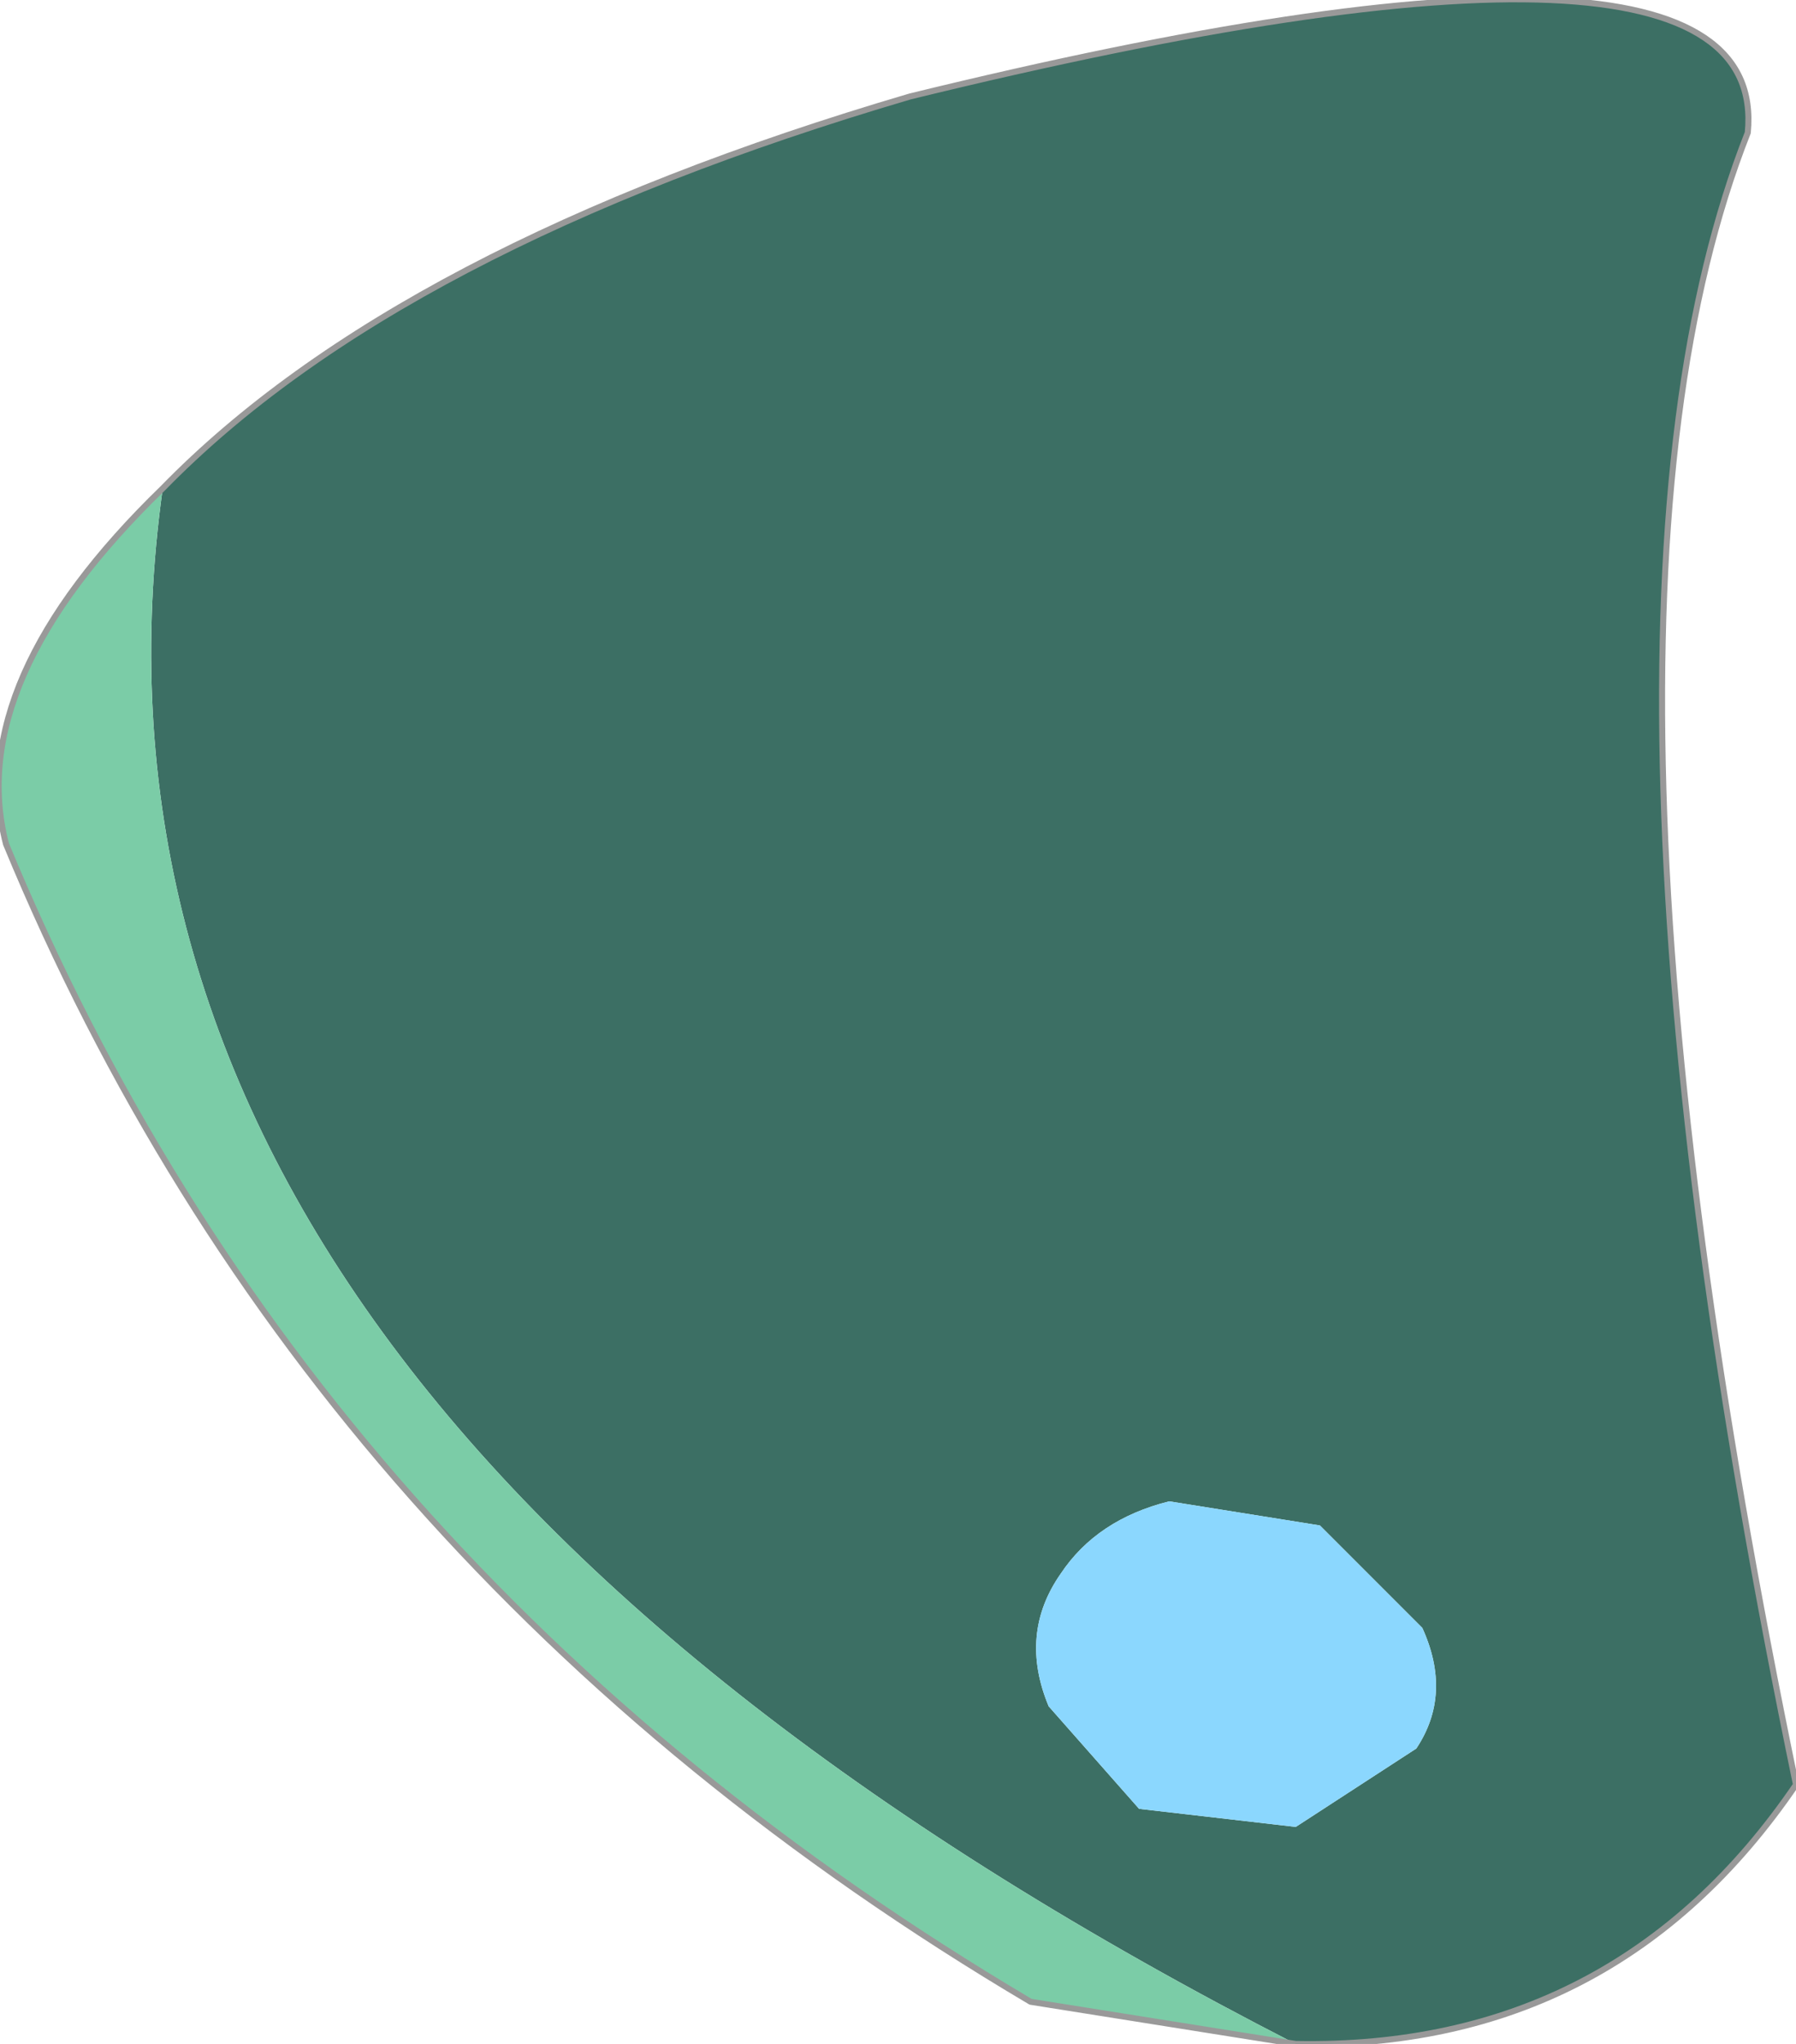 <?xml version="1.0" encoding="UTF-8" standalone="no"?>
<svg xmlns:xlink="http://www.w3.org/1999/xlink" height="16.95px" width="14.9px" xmlns="http://www.w3.org/2000/svg">
  <g transform="matrix(1.0, 0.0, 0.0, 1.0, 7.85, 9.45)">
    <path d="M-6.5 -5.4 Q-4.55 -7.4 -0.3 -8.65 6.85 -10.4 6.65 -8.35 5.05 -4.3 7.05 5.35 5.55 7.55 2.9 7.5 -7.55 2.15 -6.5 -5.4 M0.85 4.7 L1.6 5.55 2.9 5.7 3.9 5.05 Q4.2 4.6 3.95 4.05 L3.1 3.2 1.85 3.0 Q1.25 3.15 0.95 3.6 0.6 4.1 0.85 4.7" fill="#3c6f64" fill-rule="evenodd" stroke="none"/>
    <path d="M2.9 7.5 L0.7 7.15 Q-5.3 3.6 -7.8 -2.45 -8.15 -3.8 -6.5 -5.4 -7.55 2.15 2.9 7.5" fill="#7bcca7" fill-rule="evenodd" stroke="none"/>
    <path d="M0.85 4.7 Q0.6 4.1 0.95 3.6 1.25 3.15 1.85 3.0 L3.1 3.2 3.95 4.05 Q4.2 4.6 3.9 5.05 L2.9 5.7 1.6 5.55 0.85 4.7" fill="#8bd7fe" fill-rule="evenodd" stroke="none"/>
    <path d="M2.9 7.5 L0.7 7.15 Q-5.3 3.6 -7.8 -2.45 -8.15 -3.8 -6.5 -5.4 -4.55 -7.4 -0.3 -8.65 6.85 -10.4 6.65 -8.35 5.05 -4.3 7.05 5.35 5.55 7.55 2.9 7.5 Z" fill="none" stroke="#999999" stroke-linecap="round" stroke-linejoin="round" stroke-width="0.05"/>
  </g>
</svg>

